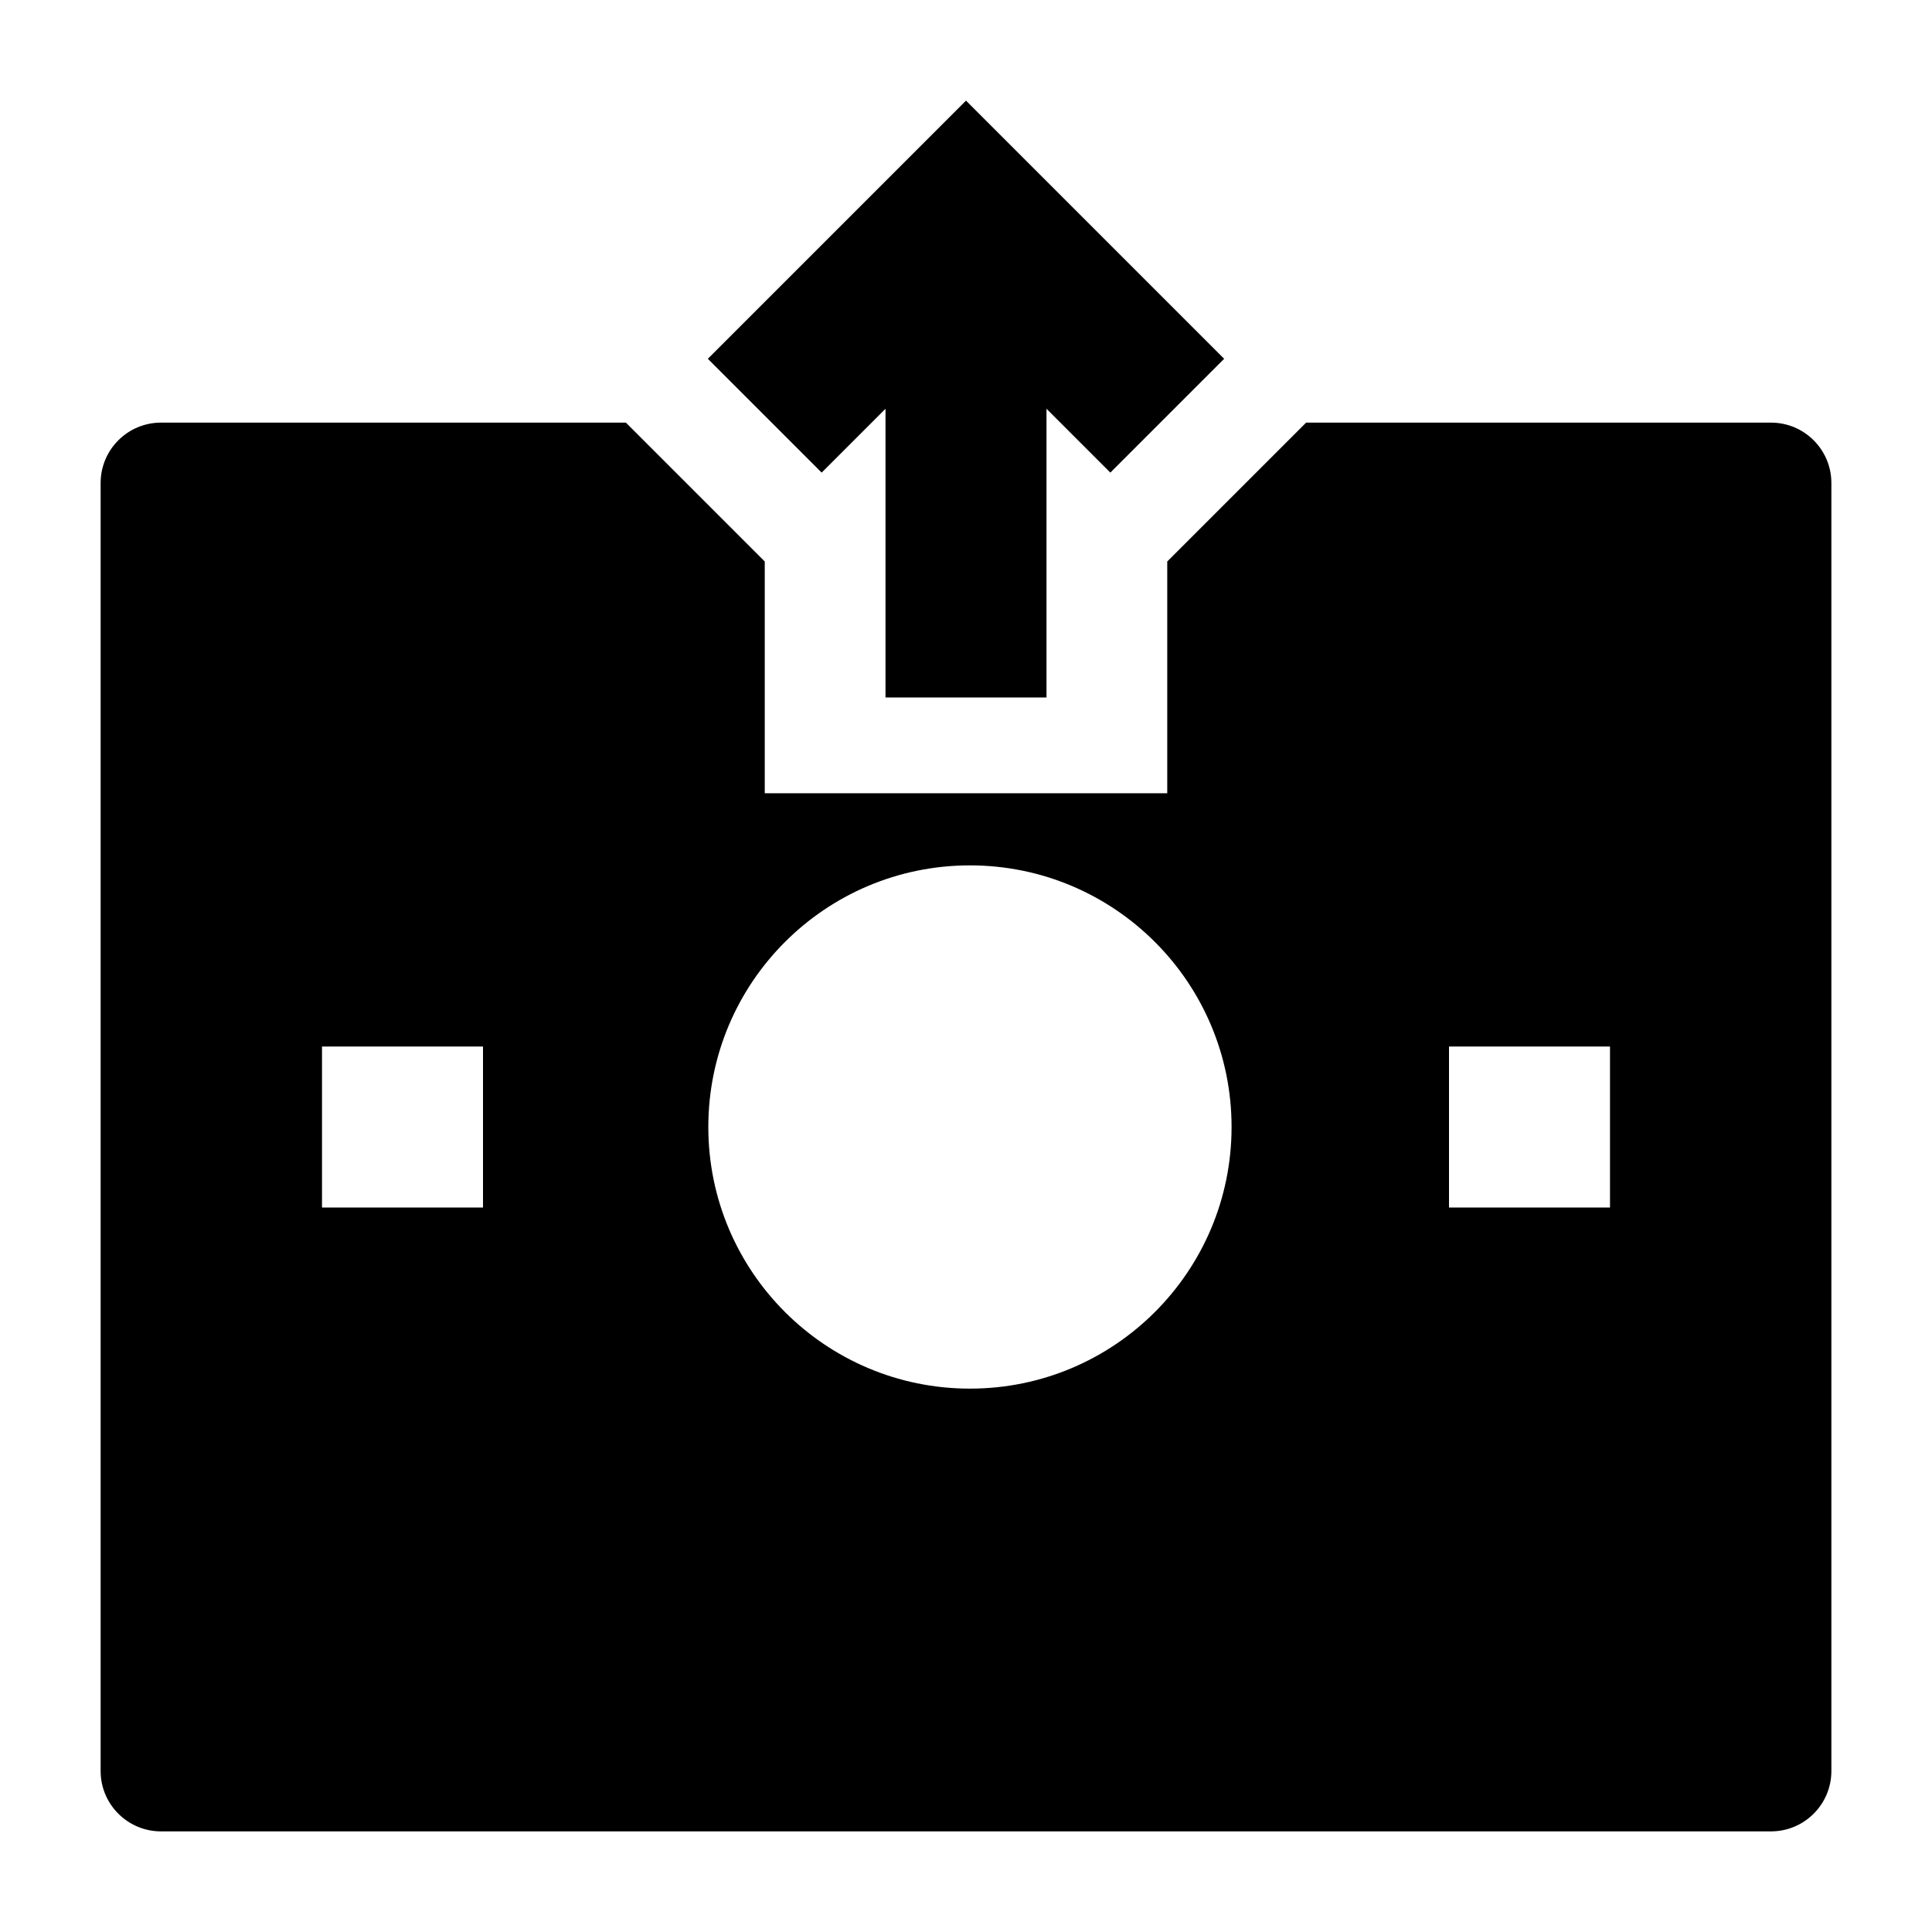 <svg width="24" height="24" viewBox="0 0 24 24" xmlns="http://www.w3.org/2000/svg">
    <path fill-rule="evenodd" clip-rule="evenodd" d="M7.775 5.25H2C1.586 5.25 1.25 5.586 1.25 6V22C1.25 22.414 1.586 22.75 2 22.75H22C22.414 22.75 22.75 22.414 22.75 22V6C22.75 5.586 22.414 5.25 22 5.25H16.225L14.5 6.975V9.854H9.5V6.975L7.775 5.25ZM8.799 14C8.799 12.205 10.254 10.75 12.049 10.75C13.844 10.75 15.299 12.205 15.299 14C15.299 15.795 13.844 17.25 12.049 17.25C10.254 17.25 8.799 15.795 8.799 14ZM4 13H6V15H4V13ZM18 13H20V15H18V13Z"/>
    <path fill-rule="evenodd" clip-rule="evenodd" d="M12 1.25L15.207 4.457L13.793 5.871L13 5.078V8.664H11V5.078L10.207 5.871L8.793 4.457L12 1.25Z"/>
</svg>

